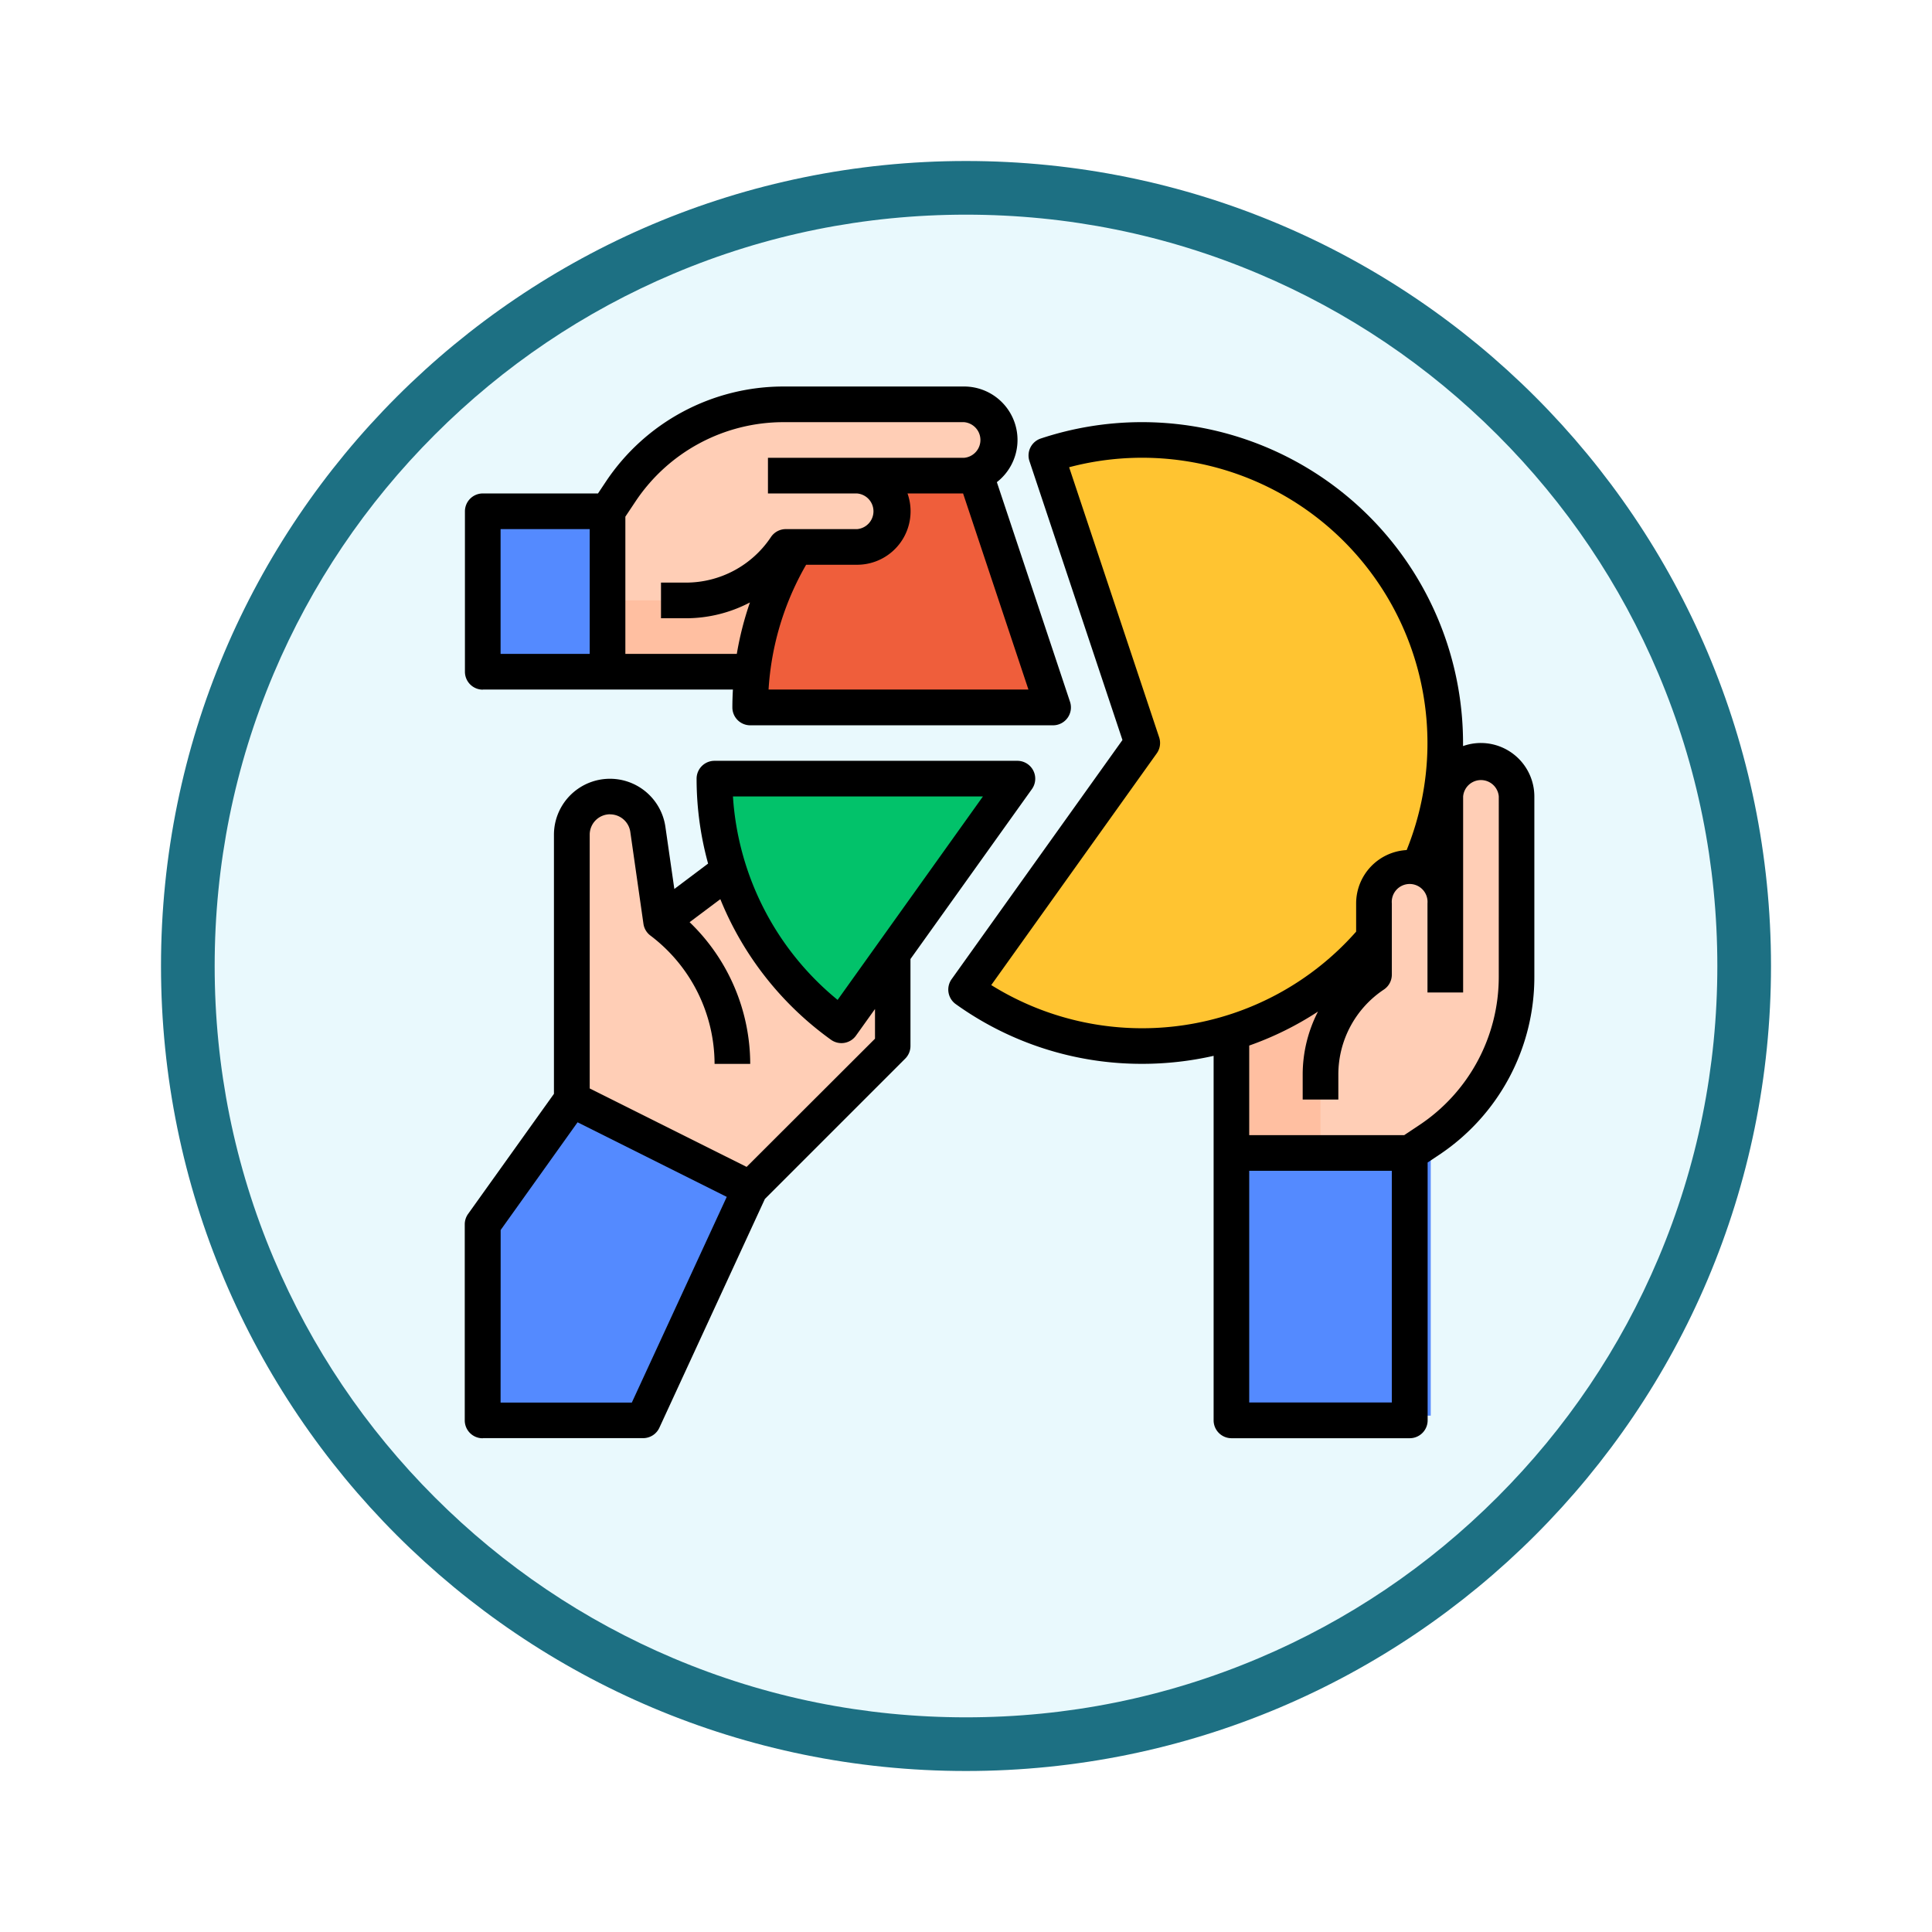 <svg xmlns="http://www.w3.org/2000/svg" xmlns:xlink="http://www.w3.org/1999/xlink" width="108" height="108" viewBox="0 0 108 108">
  <defs>
    <filter id="Path_904820" x="0" y="0" width="108" height="108" filterUnits="userSpaceOnUse">
      <feOffset dy="3" input="SourceAlpha"/>
      <feGaussianBlur stdDeviation="3" result="blur"/>
      <feFlood flood-opacity="0.161"/>
      <feComposite operator="in" in2="blur"/>
      <feComposite in="SourceGraphic"/>
    </filter>
  </defs>
  <g id="Group_1228561" data-name="Group 1228561" transform="translate(-617 -3823.921)">
    <g id="Group_1228307" data-name="Group 1228307">
      <g id="Group_1228100" data-name="Group 1228100" transform="translate(626 3829.921)">
        <g id="Group_1221597" data-name="Group 1221597" transform="translate(0 0)">
          <g id="Group_1219744" data-name="Group 1219744">
            <g id="Group_1202418" data-name="Group 1202418">
              <g id="Group_1177315" data-name="Group 1177315">
                <g id="Group_1173585" data-name="Group 1173585">
                  <g id="Group_1173428" data-name="Group 1173428">
                    <g id="Group_1171958" data-name="Group 1171958">
                      <g id="Group_1167341" data-name="Group 1167341">
                        <g id="Group_1166792" data-name="Group 1166792">
                          <g transform="matrix(1, 0, 0, 1, -9, -6)" filter="url(#Path_904820)">
                            <g id="Path_904820-2" data-name="Path 904820" transform="translate(9 6)" fill="#e9f9fd">
                              <path d="M 45 88.5 C 39.127 88.5 33.43 87.35 28.068 85.082 C 22.889 82.891 18.236 79.755 14.241 75.759 C 10.245 71.764 7.109 67.111 4.918 61.932 C 2.65 56.57 1.5 50.873 1.5 45 C 1.5 39.127 2.65 33.43 4.918 28.068 C 7.109 22.889 10.245 18.236 14.241 14.241 C 18.236 10.245 22.889 7.109 28.068 4.918 C 33.43 2.65 39.127 1.5 45 1.5 C 50.873 1.5 56.57 2.65 61.932 4.918 C 67.111 7.109 71.764 10.245 75.759 14.241 C 79.755 18.236 82.891 22.889 85.082 28.068 C 87.35 33.43 88.5 39.127 88.5 45 C 88.5 50.873 87.35 56.57 85.082 61.932 C 82.891 67.111 79.755 71.764 75.759 75.759 C 71.764 79.755 67.111 82.891 61.932 85.082 C 56.57 87.35 50.873 88.5 45 88.5 Z" stroke="none"/>
                              <path d="M 45 3 C 39.329 3 33.829 4.11 28.653 6.299 C 23.652 8.415 19.16 11.443 15.302 15.302 C 11.443 19.16 8.415 23.652 6.299 28.653 C 4.11 33.829 3 39.329 3 45 C 3 50.671 4.11 56.171 6.299 61.347 C 8.415 66.348 11.443 70.84 15.302 74.698 C 19.16 78.557 23.652 81.585 28.653 83.701 C 33.829 85.89 39.329 87 45 87 C 50.671 87 56.171 85.89 61.347 83.701 C 66.348 81.585 70.84 78.557 74.698 74.698 C 78.557 70.84 81.585 66.348 83.701 61.347 C 85.89 56.171 87 50.671 87 45 C 87 39.329 85.89 33.829 83.701 28.653 C 81.585 23.652 78.557 19.16 74.698 15.302 C 70.84 11.443 66.348 8.415 61.347 6.299 C 56.171 4.11 50.671 3 45 3 M 45 -7.62939453125e-06 C 69.853 -7.62939453125e-06 90 20.147 90 45 C 90 69.853 69.853 90 45 90 C 20.147 90 -7.62939453125e-06 69.853 -7.62939453125e-06 45 C -7.62939453125e-06 20.147 20.147 -7.62939453125e-06 45 -7.62939453125e-06 Z" stroke="none" fill="#1d7083"/>
                            </g>
                          </g>
                        </g>
                      </g>
                    </g>
                  </g>
                </g>
              </g>
            </g>
          </g>
        </g>
      </g>
      <g id="filled_outline" data-name="filled outline" transform="translate(626.99 3821.527)">
        <rect id="Rectangle_422174" data-name="Rectangle 422174" width="14.161" height="10.621" transform="translate(58.484 66.484) rotate(-90)" fill="#ffbfa1"/>
        <rect id="Rectangle_422175" data-name="Rectangle 422175" width="15.046" height="8.851" transform="translate(23.966 31.081)" fill="#ffbfa1"/>
        <path id="Path_1210680" data-name="Path 1210680" d="M81.935,211.986v9.964l-7.971,7.971L64,224.939v-14.8A2.134,2.134,0,0,1,66.134,208h0a2.134,2.134,0,0,1,2.113,1.833l.735,5.142,3.986-2.989Z" transform="translate(-42.022 -161.083)" fill="#ffceb6"/>
        <path id="Path_1210681" data-name="Path 1210681" d="M28.982,344l9.964,4.982-5.978,12.953H24v-10.96Z" transform="translate(-7.004 -280.144)" fill="#548aff"/>
        <path id="Path_1210682" data-name="Path 1210682" d="M160.939,55.013H144a16.946,16.946,0,0,1,11.581-16.075Z" transform="translate(-112.058 -13.078)" fill="#ef5e3b"/>
        <path id="Path_1210683" data-name="Path 1210683" d="M80,42.96h4.378a6.714,6.714,0,0,0,5.586-2.99h3.985a1.993,1.993,0,0,0,1.993-1.993h0a1.993,1.993,0,0,0-1.992-1.993h5.978a1.993,1.993,0,0,0,1.993-1.993h0A1.993,1.993,0,0,0,99.928,32H89.851a10.96,10.96,0,0,0-9.12,4.881L80,37.978Z" transform="translate(-56.029 -7.004)" fill="#ffceb6"/>
        <rect id="Rectangle_422176" data-name="Rectangle 422176" width="7.081" height="8.851" transform="translate(16.885 31.081)" fill="#548aff"/>
        <path id="Path_1210684" data-name="Path 1210684" d="M267.726,64.938A16.942,16.942,0,0,1,240.94,78.723l9.847-13.785-5.358-16.074a16.953,16.953,0,0,1,22.3,16.074Z" transform="translate(-196.924 -21.01)" fill="#ffc431"/>
        <path id="Path_1210685" data-name="Path 1210685" d="M400,213.921v-4.378a6.713,6.713,0,0,1,2.99-5.586h0v-3.985a1.993,1.993,0,0,1,1.993-1.993h0a1.993,1.993,0,0,1,1.993,1.992v-5.978A1.993,1.993,0,0,1,408.968,192h0a1.993,1.993,0,0,1,1.993,1.993v10.077a10.96,10.96,0,0,1-4.881,9.12l-1.1.732Z" transform="translate(-336.173 -147.076)" fill="#ffceb6"/>
        <rect id="Rectangle_422177" data-name="Rectangle 422177" width="11.506" height="15.046" transform="translate(58.484 66.484)" fill="#548aff"/>
        <path id="Path_1210686" data-name="Path 1210686" d="M144.939,200l-9.847,13.785A16.923,16.923,0,0,1,128,200Z" transform="translate(-98.05 -154.079)" fill="#02c26a"/>
        <path id="Path_1210687" data-name="Path 1210687" d="M17,40.939h13.98c-.018.331-.03.663-.03,1a1,1,0,0,0,1,1H48.881a1,1,0,0,0,.945-1.311L45.735,29.346A2.987,2.987,0,0,0,43.9,24H33.823a11.933,11.933,0,0,0-9.949,5.324l-.436.654H17a1,1,0,0,0-1,1v8.968a1,1,0,0,0,1,1Zm15.973,0a15.888,15.888,0,0,1,2.1-6.975h2.849a2.988,2.988,0,0,0,2.818-3.986h3.107L47.5,40.939ZM25.532,30.43a9.944,9.944,0,0,1,8.29-4.437H43.9a1,1,0,0,1,0,1.993H32.939v1.993h4.982a1,1,0,0,1,0,1.993H33.935a1,1,0,0,0-.829.444,5.706,5.706,0,0,1-4.757,2.546H26.96v1.993h1.389a7.7,7.7,0,0,0,3.583-.884,17.886,17.886,0,0,0-.734,2.877H24.968V31.276Zm-7.539,1.541h4.982v6.975H17.993Z" transform="translate(0 0)"/>
        <path id="Path_1210688" data-name="Path 1210688" d="M262.714,57.935a2.975,2.975,0,0,0-1,.172c0-.057,0-.115,0-.172a17.949,17.949,0,0,0-23.608-17.02,1,1,0,0,0-.631,1.26l5.2,15.593-9.552,13.372a1,1,0,0,0,.231,1.39,17.815,17.815,0,0,0,10.427,3.34,18.017,18.017,0,0,0,3.99-.447l0,20.375a1,1,0,0,0,1,1h9.964a1,1,0,0,0,1-1V81.385l.654-.436A11.933,11.933,0,0,0,265.7,71V60.924A2.993,2.993,0,0,0,262.714,57.935ZM235.343,71.464l9.25-12.95a1,1,0,0,0,.134-.894l-5.033-15.1a15.951,15.951,0,0,1,18.868,21.4,2.989,2.989,0,0,0-2.824,2.985v1.575a15.949,15.949,0,0,1-20.4,2.986ZM257.732,94.8h-7.971V81.849h7.971ZM263.711,71a9.944,9.944,0,0,1-4.437,8.291l-.847.564h-8.666V74.848a17.836,17.836,0,0,0,3.845-1.9,7.7,7.7,0,0,0-.856,3.53v1.389h1.993V76.474a5.706,5.706,0,0,1,2.546-4.757,1,1,0,0,0,.444-.829V66.9a1,1,0,1,1,1.993,0v4.982h1.993V67.9h0V60.924a1,1,0,0,1,1.993,0Z" transform="translate(-189.919 -14.007)"/>
        <path id="Path_1210689" data-name="Path 1210689" d="M17,229.863h8.968a1,1,0,0,0,.9-.579l5.9-12.792,7.846-7.846a1,1,0,0,0,.292-.7V203.08l6.789-9.5A1,1,0,0,0,46.888,192H29.95a1,1,0,0,0-1,1,17.854,17.854,0,0,0,.643,4.745l-1.887,1.419-.5-3.476a3.131,3.131,0,0,0-6.23.443v14.485l-4.8,6.715a1,1,0,0,0-.186.579v10.96a1,1,0,0,0,1,1Zm27.956-35.87-8.123,11.372a16.006,16.006,0,0,1-5.851-11.372Zm-20.839,1a1.144,1.144,0,0,1,1.127.977l.735,5.142a1,1,0,0,0,.389.656,9.011,9.011,0,0,1,3.587,7.174h1.993a11.021,11.021,0,0,0-3.388-7.921l1.717-1.287a17.994,17.994,0,0,0,6.19,7.862,1,1,0,0,0,1.391-.231l1.065-1.491v1.66L31.746,214.7l-8.771-4.385V196.127A1.139,1.139,0,0,1,24.113,194.989Zm-6.12,23.236,4.3-6.022,8.339,4.169-5.307,11.5H17.993Z" transform="translate(0 -147.076)"/>
      </g>
    </g>
  </g>
</svg>
